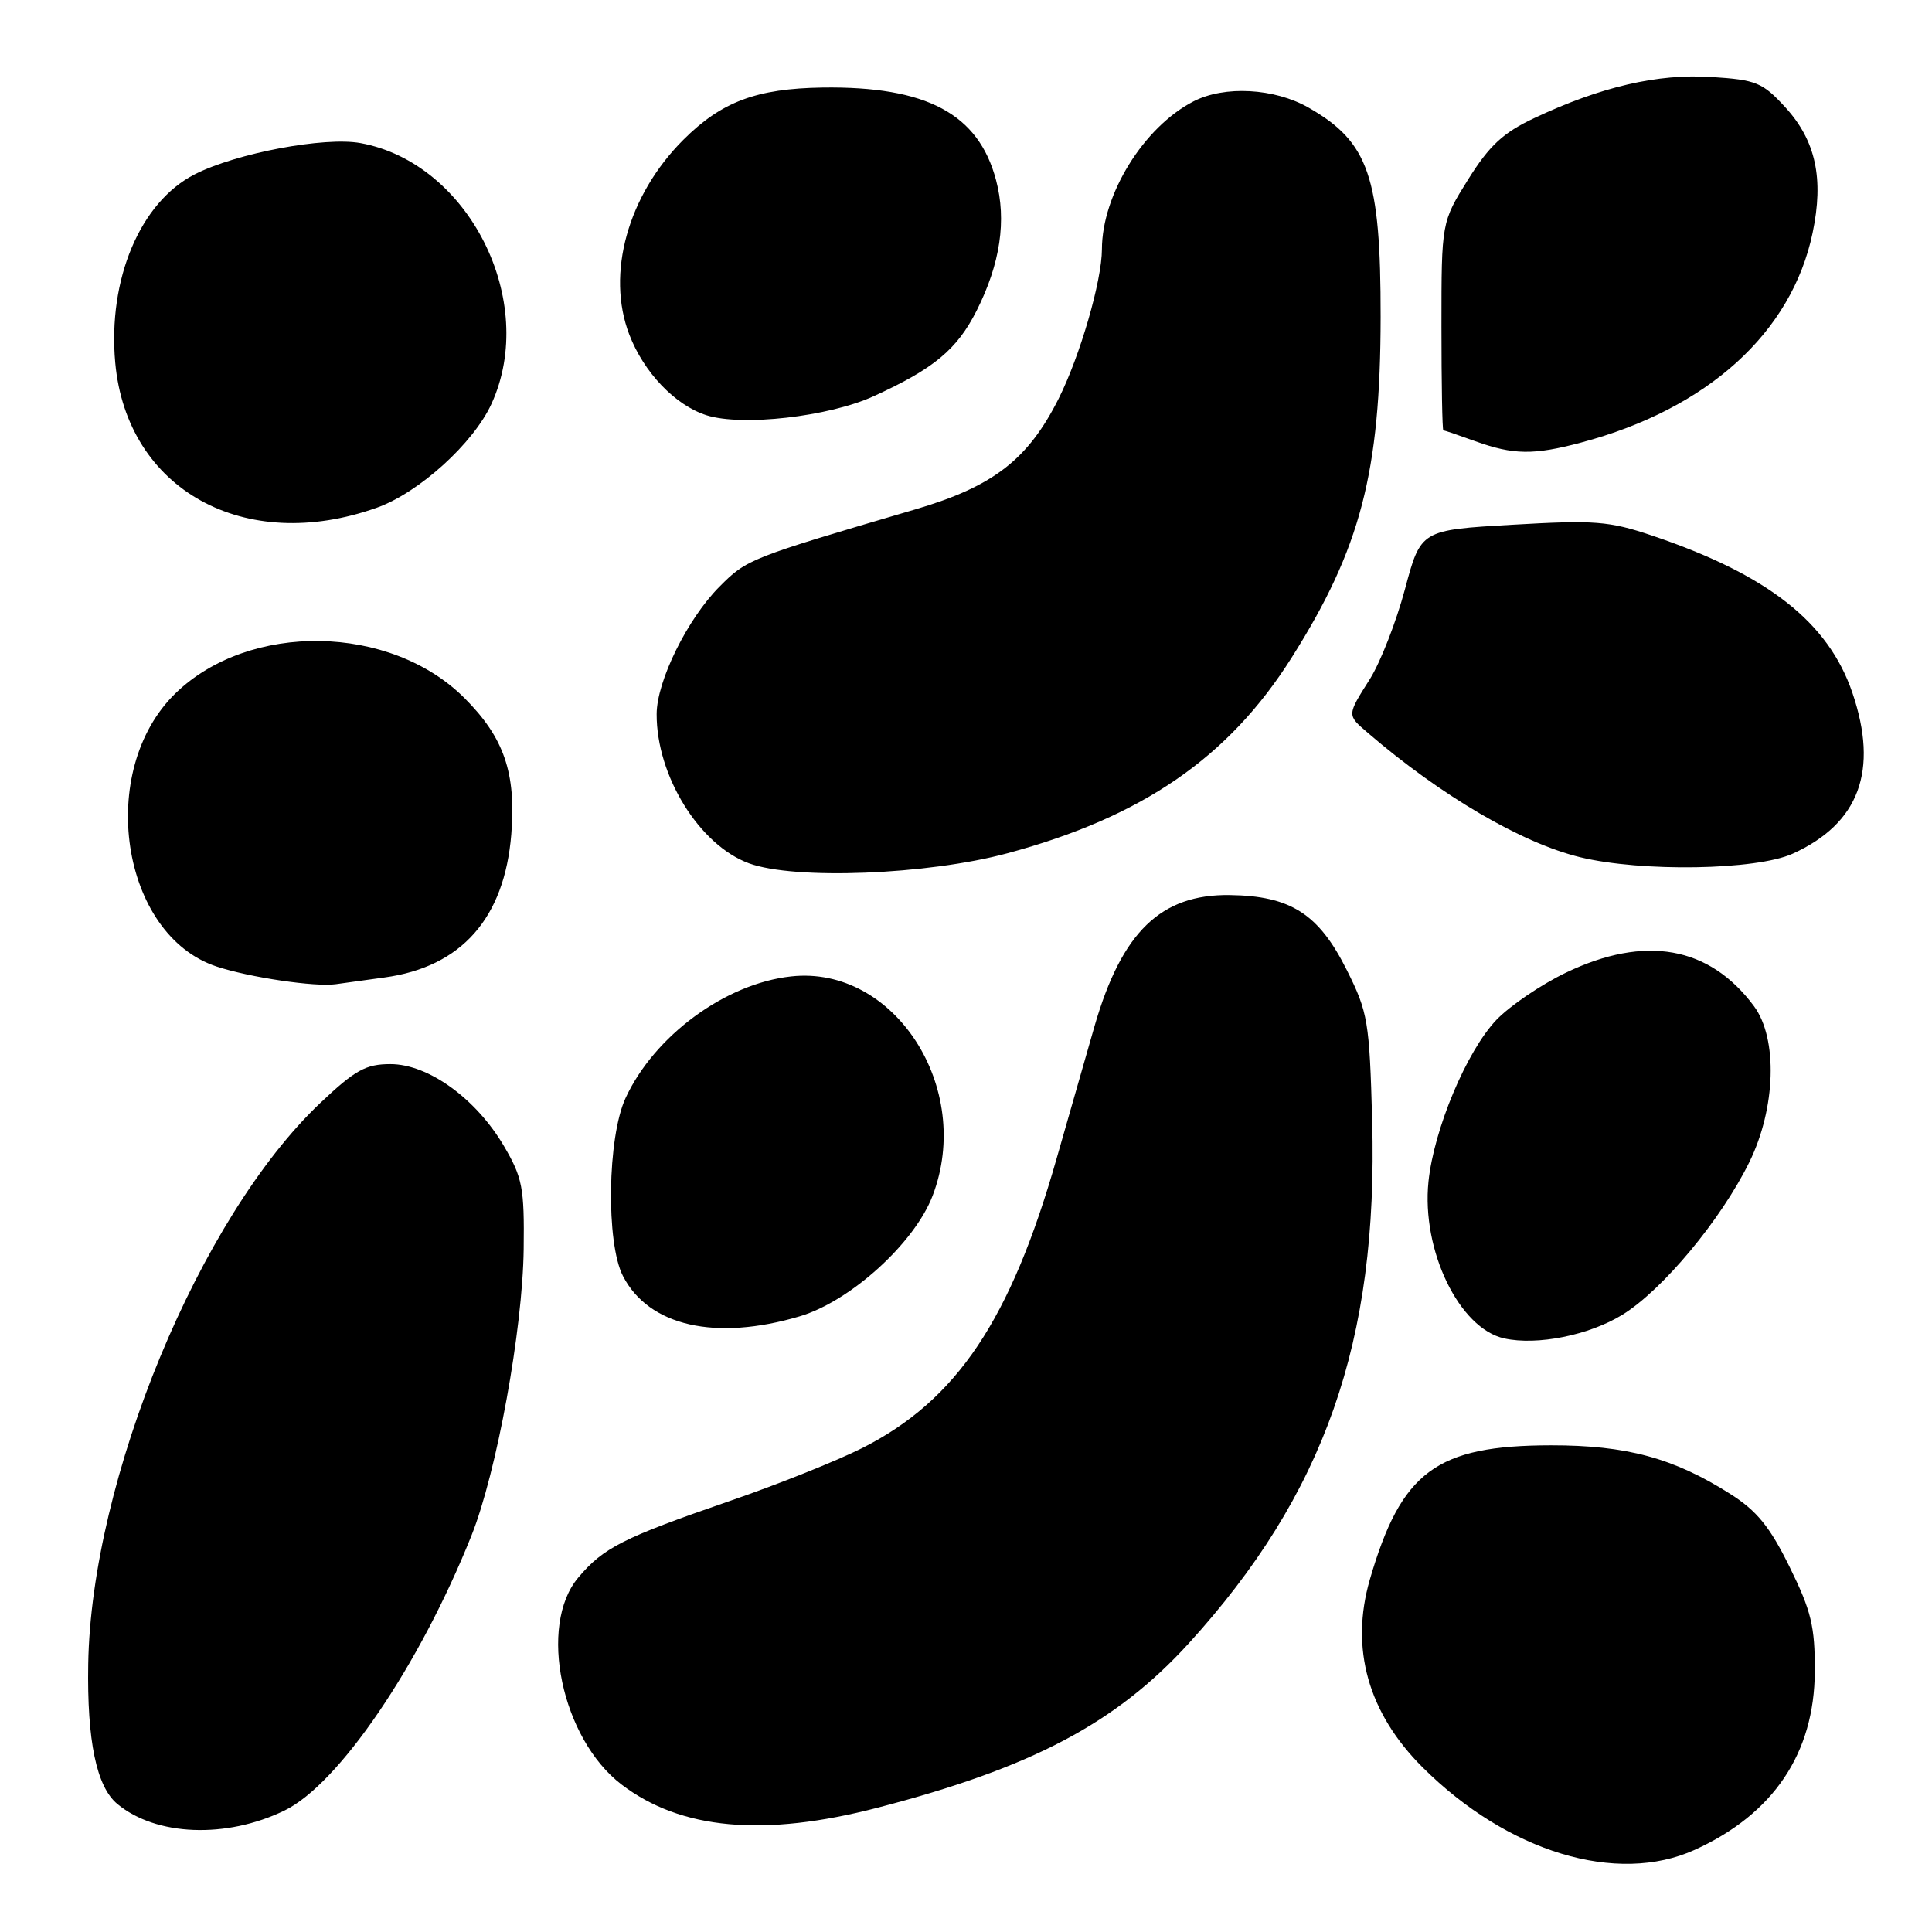 <?xml version="1.0" encoding="UTF-8" standalone="no"?>
<!DOCTYPE svg PUBLIC "-//W3C//DTD SVG 1.1//EN" "http://www.w3.org/Graphics/SVG/1.1/DTD/svg11.dtd" >
<svg xmlns="http://www.w3.org/2000/svg" xmlns:xlink="http://www.w3.org/1999/xlink" version="1.1" viewBox="0 0 256 256">
 <g >
 <path fill="currentColor"
d=" M 224.57 245.11 C 235.00 240.37 240.42 232.31 240.47 221.48 C 240.50 215.50 240.00 213.45 237.14 207.64 C 234.52 202.30 232.80 200.19 229.25 197.94 C 221.76 193.19 215.50 191.50 205.50 191.51 C 190.32 191.53 185.68 194.97 181.51 209.30 C 178.87 218.42 181.27 226.97 188.50 234.18 C 199.78 245.42 214.24 249.80 224.57 245.11 Z  M 37.69 239.91 C 44.88 236.43 55.60 220.67 62.46 203.50 C 65.81 195.12 69.26 176.20 69.39 165.50 C 69.49 157.39 69.23 156.04 66.77 151.85 C 63.07 145.56 56.76 141.00 51.74 141.00 C 48.47 141.00 47.06 141.78 42.45 146.14 C 26.46 161.26 12.09 196.00 11.69 220.50 C 11.52 230.68 12.79 236.75 15.54 239.03 C 20.67 243.29 29.95 243.66 37.69 239.91 Z  M 116.29 239.53 C 136.76 234.21 147.86 228.34 157.51 217.76 C 175.51 197.99 182.62 177.76 181.82 148.50 C 181.46 135.36 181.26 134.13 178.47 128.56 C 174.74 121.09 171.03 118.71 162.94 118.60 C 153.82 118.48 148.65 123.49 145.04 135.94 C 144.00 139.55 141.74 147.45 140.01 153.50 C 133.90 174.93 126.76 185.56 114.24 191.88 C 110.93 193.55 103.03 196.71 96.69 198.89 C 82.54 203.77 79.95 205.08 76.62 209.04 C 71.26 215.41 74.40 230.39 82.36 236.46 C 90.21 242.45 101.22 243.45 116.29 239.53 Z  M 214.98 174.21 C 220.32 170.91 228.04 161.63 231.79 154.00 C 235.31 146.85 235.59 137.61 232.41 133.32 C 226.51 125.37 217.99 123.85 207.50 128.88 C 204.20 130.46 200.05 133.29 198.27 135.15 C 194.33 139.30 190.00 149.62 189.28 156.57 C 188.34 165.68 193.36 176.05 199.33 177.35 C 203.70 178.31 210.58 176.92 214.98 174.21 Z  M 105.97 174.42 C 112.69 172.42 121.18 164.72 123.58 158.43 C 129.03 144.16 118.51 127.87 104.82 129.38 C 96.10 130.33 86.70 137.25 82.89 145.50 C 80.48 150.71 80.28 164.71 82.55 169.09 C 85.97 175.72 94.82 177.73 105.97 174.42 Z  M 50.94 129.52 C 61.14 128.13 66.85 121.68 67.75 110.54 C 68.40 102.42 66.79 97.74 61.55 92.50 C 51.73 82.68 33.04 82.37 23.26 91.86 C 12.71 102.10 15.99 123.87 28.70 128.07 C 33.09 129.52 41.77 130.80 44.50 130.41 C 45.60 130.26 48.50 129.85 50.94 129.52 Z  M 133.50 113.06 C 151.36 108.25 162.79 100.39 171.15 87.14 C 180.29 72.67 182.92 62.59 182.94 42.00 C 182.96 23.43 181.37 18.82 173.41 14.27 C 168.87 11.67 162.23 11.31 158.13 13.44 C 151.54 16.84 146.02 25.77 146.01 33.04 C 146.00 37.21 143.12 47.14 140.28 52.81 C 136.22 60.89 131.62 64.46 121.30 67.49 C 99.26 73.97 98.98 74.08 95.35 77.72 C 91.11 81.96 87.02 90.24 87.01 94.62 C 86.98 102.79 92.66 111.97 99.23 114.39 C 105.26 116.61 122.86 115.93 133.50 113.06 Z  M 237.54 113.12 C 246.36 109.12 248.96 102.10 245.45 91.79 C 242.26 82.44 234.22 76.13 218.92 70.97 C 213.20 69.04 211.30 68.90 200.40 69.53 C 188.26 70.23 188.26 70.23 186.16 78.09 C 185.00 82.42 182.91 87.76 181.53 89.96 C 178.46 94.82 178.46 94.72 181.25 97.11 C 190.93 105.44 201.64 111.71 209.39 113.59 C 217.53 115.56 232.72 115.31 237.54 113.12 Z  M 49.94 67.27 C 55.52 65.28 62.74 58.74 65.13 53.50 C 71.34 39.91 62.13 21.58 47.77 18.96 C 43.00 18.09 31.31 20.29 25.80 23.10 C 18.58 26.78 14.27 37.01 15.27 48.06 C 16.80 64.89 32.40 73.53 49.94 67.27 Z  M 209.51 58.64 C 226.27 54.18 237.41 44.09 240.18 30.86 C 241.69 23.66 240.60 18.63 236.57 14.22 C 233.53 10.91 232.71 10.58 226.76 10.20 C 219.63 9.74 212.09 11.50 203.29 15.65 C 199.17 17.59 197.35 19.28 194.54 23.77 C 191.00 29.44 191.00 29.44 191.00 43.22 C 191.00 50.80 191.11 57.01 191.25 57.02 C 191.39 57.02 193.30 57.68 195.50 58.47 C 200.53 60.28 203.22 60.32 209.51 58.64 Z  M 115.77 52.50 C 123.76 48.85 126.81 46.31 129.41 41.16 C 132.54 34.95 133.40 29.20 131.98 23.86 C 129.66 15.08 122.78 11.41 109.00 11.60 C 100.25 11.73 95.60 13.47 90.54 18.53 C 83.19 25.88 80.30 36.27 83.38 44.32 C 85.30 49.34 89.45 53.69 93.60 55.02 C 98.31 56.53 109.83 55.22 115.77 52.50 Z "/>
</g>
</svg>